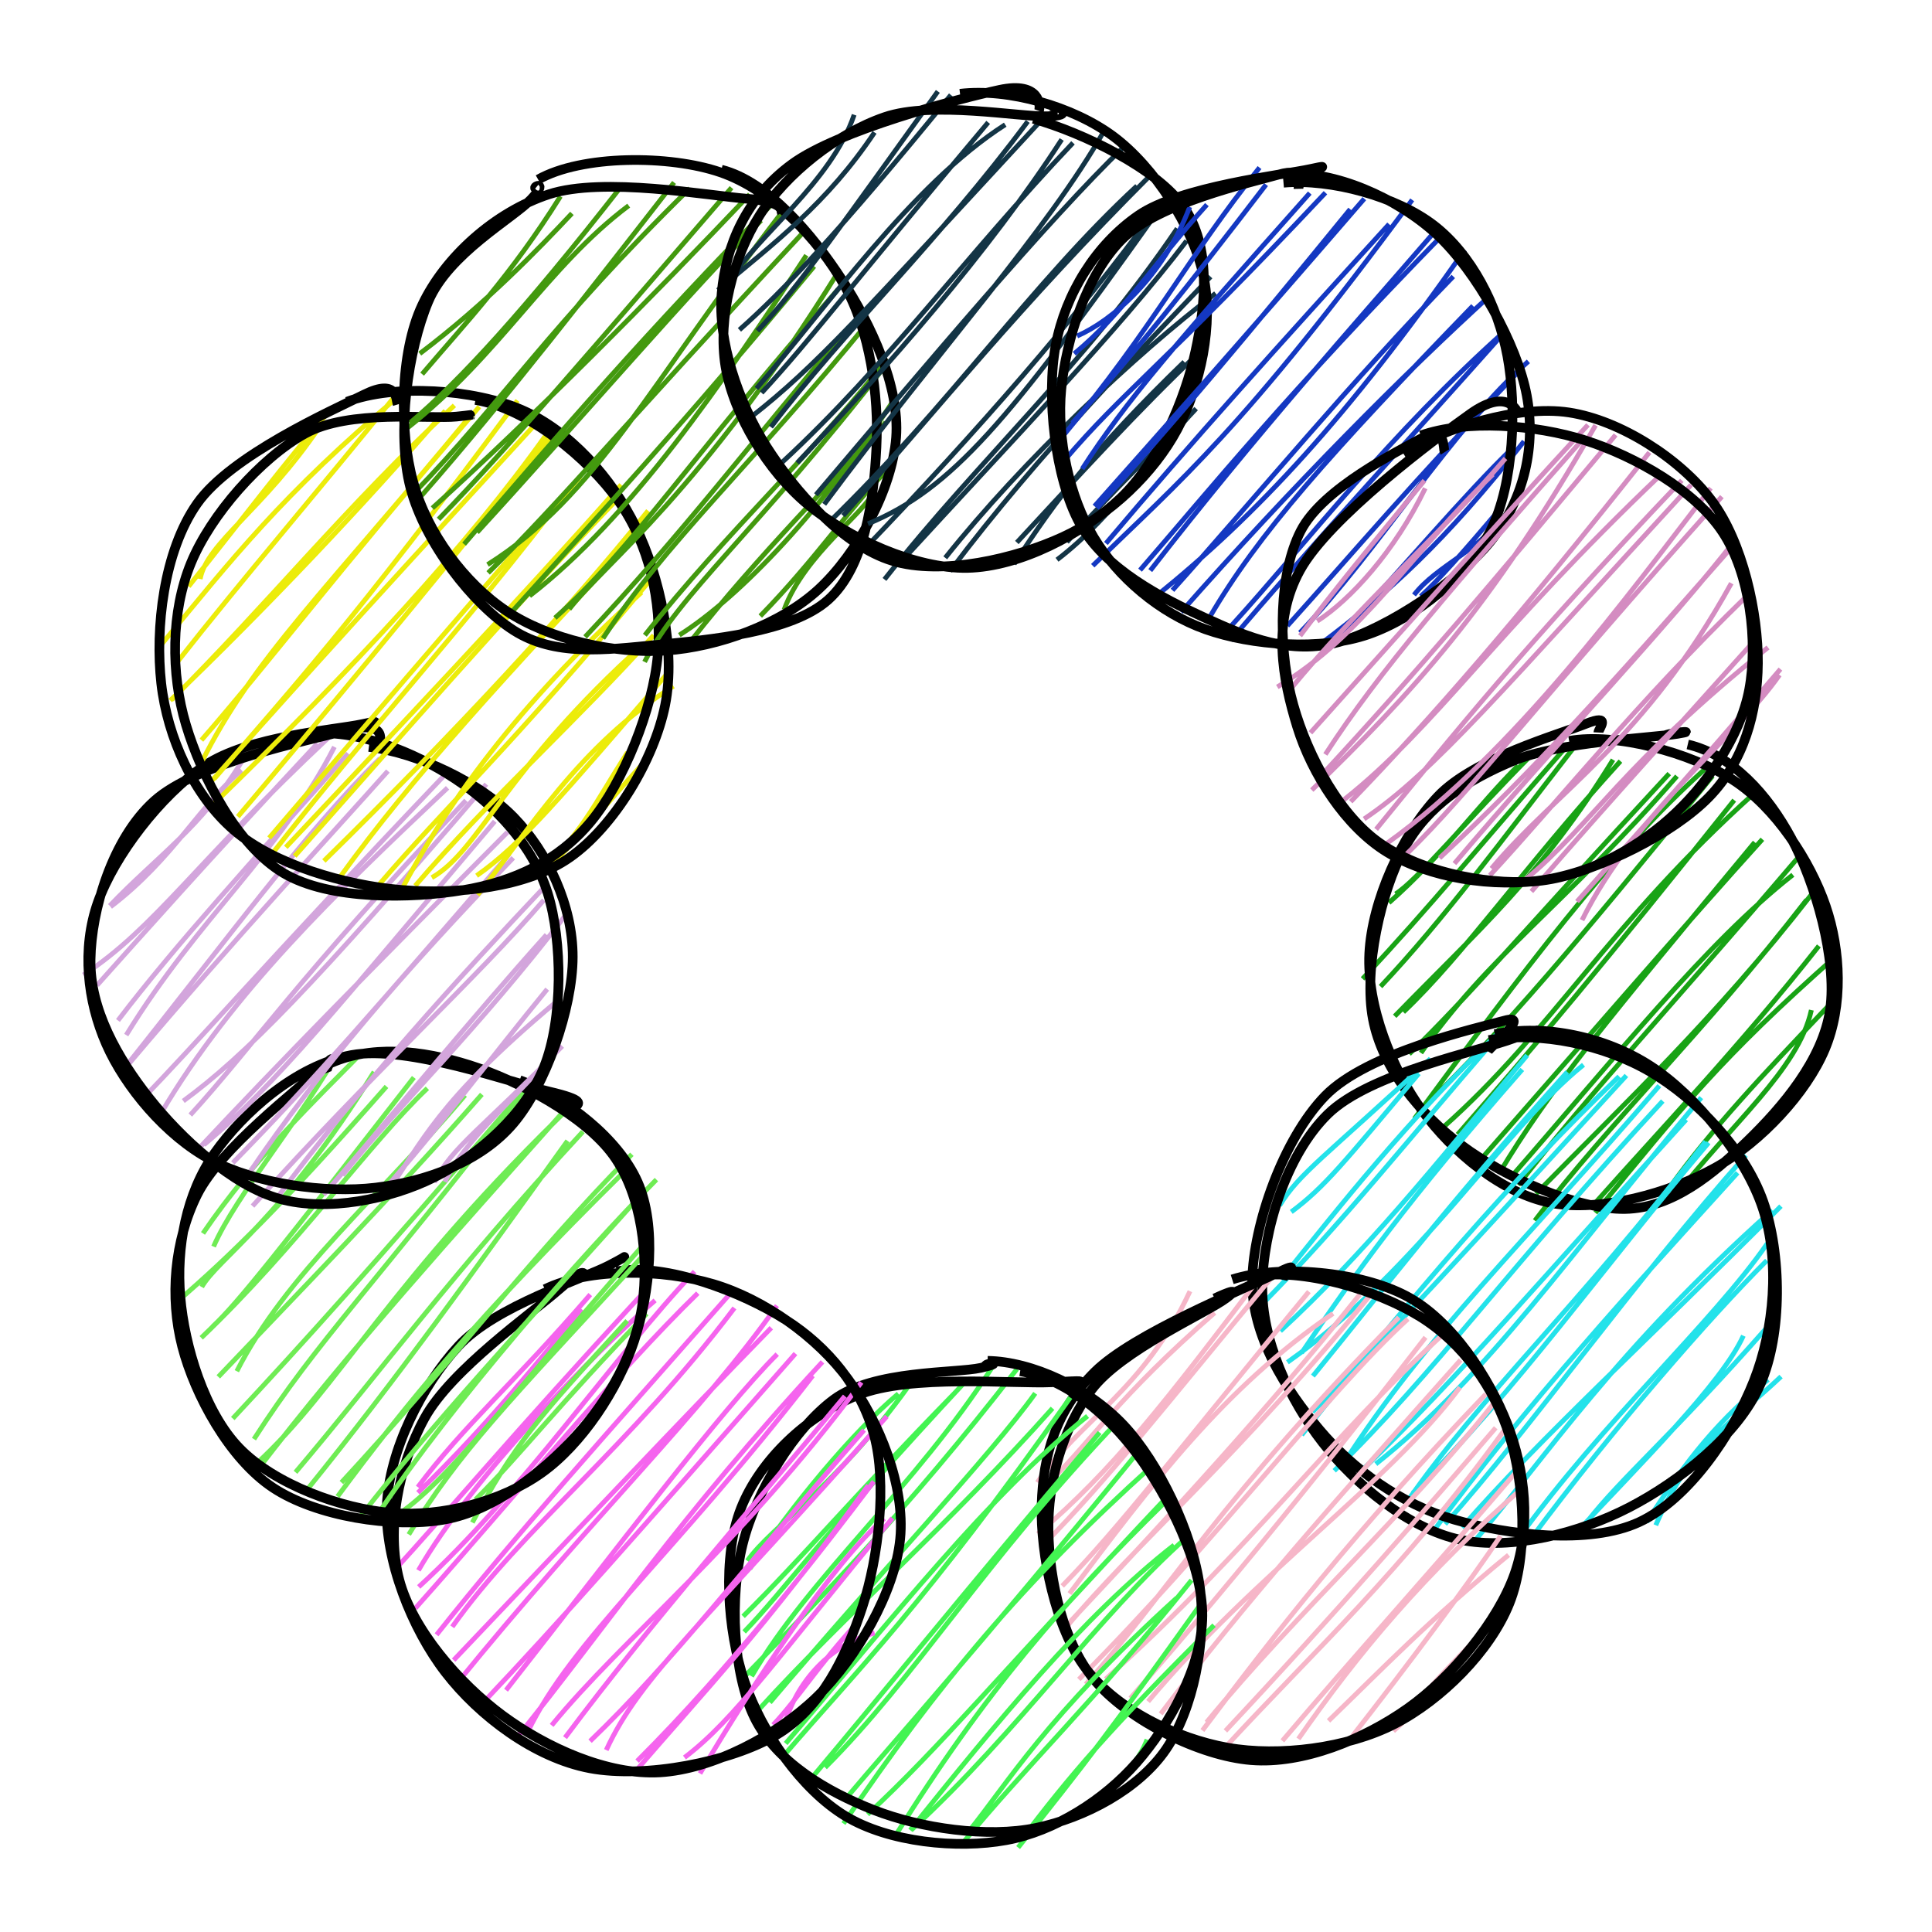 <svg viewBox="0 0 200 200" xmlns="http://www.w3.org/2000/svg"><g><path d="M148.56 82.766 C148.56 82.766, 148.56 82.766, 148.56 82.766 M148.56 82.766 C148.56 82.766, 148.56 82.766, 148.56 82.766 M144.466 92.539 C146.681 91.165, 151.651 85.087, 158.511 78.174 M143.782 93.453 C149.485 88.411, 153.069 83.293, 157.148 79.262 M141.052 101.325 C148.072 93.85, 153.422 87.238, 161.948 77.52 M142.914 102.125 C149.508 95.126, 155.351 87.119, 163.044 77.223 M144.38 105.2 C152.927 96.412, 159.631 90.593, 166.979 78.648 M145.276 104.768 C151.615 98.757, 157.649 89.895, 167.752 78.793 M147.096 108.999 C153.929 99.078, 162.023 93.625, 173.599 80.347 M145.88 109.108 C151.927 103.308, 157.376 96.711, 172.798 80.083 M146.418 115.811 C157.815 100.351, 166.789 88.316, 176.44 79.668 M147.278 114.703 C155.853 106.39, 163.079 97.829, 177.293 80.322 M149.363 116.73 C160.796 106.586, 166.507 95.657, 181.641 82.081 M150.89 117.44 C158.503 108.754, 166.402 99.323, 179.526 82.831 M155.177 121.499 C160.477 112.653, 166.29 105.731, 181.654 87.189 M152.955 120.41 C163.712 108.138, 174.984 95.113, 182.444 86.879 M156.387 121.889 C167.219 109.479, 176.671 97.54, 185.597 90.56 M157.166 122.668 C164.695 112.998, 173.091 104.1, 186.108 88.81 M158.89 126.361 C166.752 116.02, 176.128 107.203, 187.019 93.155 M159.005 123.58 C168.291 114.081, 177.472 105.542, 187.494 92.635 M165.152 125.552 C174.156 114.591, 177.967 109.677, 190.142 98.907 M165.149 124.513 C171.665 117.187, 180.157 108.252, 188.291 97.922 M173.206 124.104 C179.203 116.335, 186.155 110.744, 187.512 104.563 M172.797 122.978 C177.261 116.804, 182.118 111.651, 189.225 104.187" stroke="#18a315" stroke-width="0.5" fill="none"/><path d="M162.438 76.699 C167.213 75.831, 174.953 77.881, 179.38 80.729 C183.806 83.576, 187.409 89.136, 188.997 93.785 C190.585 98.434, 190.809 104.112, 188.91 108.624 C187.011 113.135, 182.332 118.202, 177.604 120.853 C172.877 123.503, 165.608 125.509, 160.544 124.528 C155.481 123.546, 150.355 119.269, 147.222 114.965 C144.089 110.661, 141.48 104.122, 141.748 98.704 C142.016 93.286, 145.095 86.419, 148.828 82.457 C152.562 78.496, 161.377 76.041, 164.149 74.936 C166.922 73.831, 165.481 75.41, 165.461 75.829 M174.715 77.067 C179.312 78.15, 182.997 82.229, 185.453 86.804 C187.909 91.378, 190.201 99.301, 189.45 104.511 C188.698 109.722, 184.483 114.625, 180.943 118.065 C177.403 121.506, 173.155 125.075, 168.21 125.153 C163.266 125.231, 155.625 121.813, 151.277 118.535 C146.929 115.257, 143.104 110.604, 142.122 105.483 C141.14 100.363, 142.967 92.263, 145.384 87.811 C147.8 83.36, 151.911 80.751, 156.62 78.777 C161.328 76.803, 171.055 76.382, 173.633 75.967 C176.212 75.551, 172.426 75.841, 172.09 76.283" stroke="#000" stroke-width="1" fill="none"/></g><g><path d="M137.366 115.436 C137.366 115.436, 137.366 115.436, 137.366 115.436 M137.366 115.436 C137.366 115.436, 137.366 115.436, 137.366 115.436 M132.47 124.788 C134.495 121.437, 137.284 119.666, 148.085 109.589 M133.672 125.457 C137.168 122.847, 139.051 120.429, 146.877 111.13 M132.619 132.445 C138.726 124.824, 145.525 116.158, 155.332 106.704 M130.771 134.895 C138.969 126.563, 145.625 118.161, 154.642 107.735 M134.742 140.049 C140.236 131.903, 145.691 124.282, 157.587 110.709 M132.541 137.787 C141.076 129.91, 148.236 121.07, 158.092 109.234 M133.273 141.024 C147.108 131.248, 155.538 116.977, 163.923 110.227 M135.909 142.45 C143.344 133.364, 149.182 125.488, 162.243 110.967 M134.757 148.544 C146.641 133.631, 156.133 122.456, 167.61 111.428 M135.864 146.17 C143.383 138.613, 151.233 130.091, 168.365 111.334 M138.122 152.253 C148.535 142.148, 156.062 131.347, 172.128 113.978 M139.072 151.528 C147.554 138.294, 157.906 128.531, 171.776 112.393 M142.423 151.555 C154.124 142.276, 162.339 130.041, 176.117 113.624 M141.227 151.975 C150.957 142.62, 159.463 132.527, 174.553 115.904 M146.249 154.551 C157.118 143.828, 165.753 131.387, 176.876 118.297 M145.561 155.592 C153.418 144.316, 163.03 135.654, 176.567 118.165 M149.6 157.773 C158.453 147.866, 169.105 132.707, 180.738 119.591 M148.328 158.577 C157.853 145.539, 169.076 133.314, 179.874 121.404 M151.329 158.12 C159.533 148.751, 170.463 138.844, 184.362 124.861 M152.465 159.746 C160.281 150.546, 167.112 139.908, 183.463 125.278 M157.161 159.302 C165.917 147.135, 177.267 136.941, 182.948 128.73 M158.561 159.181 C167.002 147.831, 177.063 136.291, 182.902 130.487 M162.804 159.067 C169.771 151.55, 178.217 143.254, 180.474 138.274 M164.271 157.553 C167.871 152.946, 172.968 148.708, 182.957 137.374 M171.404 157.89 C174.984 149.546, 179.072 147.518, 184.375 142.499 M170.463 157.561 C173.755 152.509, 176.834 147.872, 183.037 142.815" stroke="#23e2ea" stroke-width="0.5" fill="none"/><path d="M154.124 107.666 C159.463 106.743, 166.119 108.176, 170.854 110.963 C175.589 113.749, 180.636 118.992, 182.532 124.383 C184.429 129.775, 184.544 138.036, 182.231 143.312 C179.919 148.589, 173.835 153.362, 168.658 156.043 C163.482 158.723, 156.461 160.512, 151.171 159.394 C145.882 158.277, 140.339 153.723, 136.923 149.339 C133.507 144.955, 130.588 138.755, 130.676 133.09 C130.763 127.424, 133.103 119.613, 137.446 115.343 C141.79 111.074, 153.158 108.822, 156.739 107.472 C160.32 106.123, 158.926 106.766, 158.933 107.245 M154.746 107.057 C159.94 105.968, 166.265 107.355, 170.89 110.367 C175.514 113.379, 180.718 119.695, 182.494 125.129 C184.271 130.563, 183.685 137.562, 181.549 142.97 C179.412 148.377, 174.844 155.184, 169.673 157.573 C164.502 159.962, 156.036 158.902, 150.522 157.304 C145.008 155.707, 140.071 152.117, 136.589 147.988 C133.107 143.86, 129.532 138.292, 129.631 132.534 C129.73 126.776, 132.83 117.921, 137.183 113.441 C141.537 108.96, 152.944 106.419, 155.75 105.652 C158.557 104.884, 154.34 108.283, 154.021 108.836" stroke="#000" stroke-width="1" fill="none"/></g><g><path d="M113.218 142.144 C113.218 142.144, 113.218 142.144, 113.218 142.144 M113.218 142.144 C113.218 142.144, 113.218 142.144, 113.218 142.144 M107.388 153.457 C111.671 147.115, 118.4 143.948, 123.187 133.666 M108.863 153.175 C113.054 149.09, 115.581 144.768, 125.744 135.894 M107.438 158.783 C115.202 152.171, 120.584 145.251, 130.732 131.819 M108.112 159.816 C114.677 153.141, 120.104 146.163, 131.657 132.221 M110.715 164.966 C119.312 153.53, 126.748 143.644, 137.996 135.973 M109.962 164.179 C116.057 157.943, 121.577 150.6, 135.498 133.706 M110.358 168.462 C117.294 160.149, 128.686 150.298, 142.161 133.685 M110.848 167.811 C121.373 156.569, 131.059 146.114, 140.75 134.019 M112.395 174.358 C121.01 164.724, 126.505 154.95, 144.81 136.369 M111.684 173.85 C125.586 159.963, 137.371 144.189, 145.747 136.536 M114.454 173.825 C129.572 160.245, 137.86 148.579, 149.843 137.705 M117.012 175.8 C129.299 161.808, 141.303 146.514, 147.571 138.439 M118.848 176.141 C129.906 162.921, 143.777 153.516, 151.128 143.621 M120.157 177.417 C128.604 166.218, 138.021 155.585, 151.201 140.785 M124.897 178.298 C134.54 166.563, 145.443 156.951, 154.836 145.015 M124.471 179.14 C131.776 169.414, 140.221 158.497, 153.806 144.324 M126.857 179.183 C138.292 166.995, 148.225 155.51, 154.836 147.803 M126.687 181.041 C136.043 170.859, 144.981 162.872, 155.698 148.088 M134.408 180.012 C140.535 171.215, 147.379 162.937, 157.947 153.738 M132.751 180.211 C140.335 171.271, 147.459 163.441, 156.963 152.368 M137.53 178.144 C143.334 172.535, 147.701 167.92, 156.166 160.973 M139.616 180.212 C145.673 172.478, 152.161 163.767, 155.33 159.011 M145.427 177.912 C148.475 173.613, 154.144 168.699, 155.342 166.717 M144.241 179.201 C148.245 175.572, 150.382 172.803, 156.157 165.206" stroke="#f6b6c8" stroke-width="0.5" fill="none"/><path d="M129.674 132.147 C134.821 131.207, 142.578 133.558, 147.008 136.303 C151.438 139.049, 154.714 143.678, 156.256 148.621 C157.798 153.564, 158.242 160.988, 156.258 165.964 C154.275 170.939, 149.218 175.982, 144.356 178.474 C139.493 180.967, 132.401 181.869, 127.083 180.919 C121.764 179.97, 115.653 176.97, 112.445 172.777 C109.236 168.584, 107.683 160.889, 107.83 155.762 C107.978 150.635, 109.31 145.994, 113.329 142.016 C117.349 138.037, 128.708 133.481, 131.947 131.893 C135.187 130.304, 132.91 131.82, 132.765 132.484 M127.558 132.446 C132.556 130.854, 140.807 131.65, 145.552 134.143 C150.298 136.635, 154.158 142.608, 156.032 147.401 C157.905 152.195, 158.513 157.998, 156.795 162.906 C155.078 167.813, 150.273 173.63, 145.727 176.847 C141.181 180.064, 134.883 182.646, 129.52 182.208 C124.158 181.769, 117.05 178.168, 113.553 174.217 C110.056 170.266, 108.622 163.571, 108.538 158.502 C108.454 153.434, 109.988 147.821, 113.048 143.806 C116.109 139.791, 124.789 135.975, 126.903 134.41 C129.018 132.845, 125.788 134.39, 125.734 134.415" stroke="#000" stroke-width="1" fill="none"/></g><g><path d="M77.039 155.744 C77.039 155.744, 77.039 155.744, 77.039 155.744 M77.039 155.744 C77.039 155.744, 77.039 155.744, 77.039 155.744 M77.363 161.573 C79.978 157.905, 86.574 153.913, 94.052 143.487 M77.622 162.388 C82.001 155.787, 88.243 148.286, 92.998 144.275 M77.035 168.932 C81.349 164.468, 84.89 159.156, 100.093 142.842 M76.93 167.326 C83.187 161.11, 87.87 155.448, 98.733 144.306 M77.803 173.532 C83.814 163.214, 94.707 154.043, 102.848 141.326 M76.53 174.116 C85.23 165.102, 93.617 156.733, 105.266 141.73 M78.543 176.984 C87.409 167.234, 98.327 157.737, 108.958 145.785 M79.697 176.243 C90.932 162.97, 102.638 150.559, 107.168 144.236 M81.108 181.774 C88.765 172.85, 95.437 166.434, 110.797 144.672 M81.333 180.483 C92.32 167.612, 102.457 154.665, 112.582 146.589 M85.419 182.973 C94.828 173.588, 101.664 161.877, 115.969 146.873 M84.085 183.984 C91.305 175.404, 98.109 166.878, 113.836 148.297 M87.317 188.776 C97.16 174.248, 105.887 163.802, 119.285 151.726 M87.549 186.201 C92.907 179.843, 100.146 171.928, 117.865 150.242 M92.603 190.173 C101.941 175.144, 110.236 165.684, 120.521 155.578 M89.811 187.831 C97.475 180.702, 102.872 173.999, 121.059 154.696 M94.226 189.455 C103.141 178.36, 112.097 167.319, 121.541 159.95 M94.308 189.466 C105.457 179.246, 113.591 167.345, 122.916 159.076 M100.262 189.617 C104.223 184.751, 108.222 177.75, 121.828 165.411 M99.403 191.11 C106.367 182.628, 113.254 176.177, 123.351 163.579 M105.395 191.256 C112.406 182.464, 114.919 179.215, 124.206 166.184 M105.53 190.709 C110.796 183.734, 114.889 178.965, 125.677 168.239 M115.863 184.574 C116.882 182.804, 117.86 182.343, 118.743 180.08 M115.838 184.424 C116.875 183.174, 117.858 181.597, 119.367 180.596" stroke="#43f452" stroke-width="0.5" fill="none"/><path d="M105.607 141.951 C110.322 142.735, 114.607 146.363, 117.75 150.577 C120.894 154.791, 124.483 161.919, 124.469 167.233 C124.455 172.546, 121.051 178.583, 117.667 182.459 C114.283 186.336, 109.192 189.568, 104.167 190.491 C99.141 191.414, 92.029 190.735, 87.513 187.998 C82.997 185.261, 78.87 179.382, 77.07 174.069 C75.27 168.756, 74.754 161.063, 76.712 156.12 C78.671 151.177, 83.467 146.581, 88.819 144.41 C94.172 142.239, 105.022 143.275, 108.826 143.094 C112.631 142.912, 111.827 142.899, 111.649 143.319 M102.242 140.873 C106.821 140.943, 112.661 143.63, 116.322 147.532 C119.983 151.435, 123.476 158.698, 124.208 164.288 C124.94 169.878, 123.538 176.916, 120.714 181.072 C117.89 185.228, 112.306 188.172, 107.265 189.223 C102.224 190.274, 95.328 189.276, 90.47 187.378 C85.611 185.48, 80.38 182.421, 78.116 177.835 C75.852 173.248, 75.517 165.355, 76.884 159.859 C78.252 154.364, 82.212 147.907, 86.321 144.864 C90.429 141.82, 98.922 142.175, 101.534 141.598 C104.146 141.022, 102.1 141.028, 101.994 141.403" stroke="#000" stroke-width="1" fill="none"/></g><g><path d="M43.925 146.834 C43.925 146.834, 43.925 146.834, 43.925 146.834 M43.925 146.834 C43.925 146.834, 43.925 146.834, 43.925 146.834 M43.263 154.524 C51.01 147.019, 56.004 140.515, 60.226 135.532 M43.253 153.946 C48.001 147.584, 53.074 143.323, 61.104 134.013 M43.315 162.561 C48.883 152.917, 61.588 139.935, 67.816 134.615 M40.599 162.802 C46.423 156.454, 52.521 149.103, 66.471 133.96 M43.345 164.279 C54.126 154.445, 63.492 140.5, 71.904 131.633 M42.996 166.49 C53.641 154.526, 63.587 142.307, 72.235 133.871 M46.816 168.408 C54.062 158.191, 65.109 149.842, 76.029 135.398 M45.193 169.231 C53.584 158.656, 62.203 149.119, 75.533 133.974 M47.238 174.344 C60.924 157.49, 72.87 145.952, 80.431 135.156 M46.963 171.859 C58.82 159.397, 70.243 147.273, 79.843 137.451 M52.384 174.969 C63.946 160.195, 74.73 145.896, 80.458 140.183 M49.953 176.32 C58.063 167.764, 65.45 159.342, 82.347 140.122 M54.615 179.319 C59.228 169.714, 69.45 161.391, 84.139 142.407 M53.619 179.742 C62.393 168.866, 70.459 156.845, 85.141 140.983 M57.106 178.61 C64.464 169.613, 76.404 160.269, 89.172 143.102 M58.493 179.881 C67.569 167.735, 78.372 155.48, 87.457 144.525 M62.759 181.166 C66.297 173.472, 72.881 168.052, 91.804 146.62 M61.085 180.245 C69.741 171.919, 76.585 162.731, 89.451 148.04 M65.553 183.644 C73.02 174.905, 78.873 169.022, 89.893 153.757 M65.952 182.309 C75.748 172.553, 84.909 160.721, 90.457 153.363 M72.462 183.591 C78.041 174.135, 86.278 161.71, 91.543 157.199 M70.855 181.941 C76.13 177.958, 80.618 171.38, 92.384 157.158 M81.01 179.356 C82.264 173.818, 86.352 170.08, 90.54 169.05 M80.034 178.56 C82.597 175.863, 84.702 172.371, 88.794 167.944" stroke="#f564ee" stroke-width="0.5" fill="none"/><path d="M56.412 133.455 C61.024 131.209, 68.621 131.377, 73.854 132.933 C79.087 134.489, 84.587 138.396, 87.809 142.792 C91.03 147.188, 93.725 153.832, 93.185 159.309 C92.645 164.785, 88.71 171.623, 84.568 175.651 C80.426 179.678, 73.755 183.151, 68.331 183.473 C62.907 183.795, 56.525 180.907, 52.025 177.581 C47.525 174.256, 42.674 168.65, 41.329 163.519 C39.985 158.388, 41.212 151.793, 43.958 146.796 C46.704 141.799, 55.019 135.976, 57.806 133.538 C60.593 131.101, 60.352 131.741, 60.678 132.171 M63.834 131.608 C68.977 130.711, 76.872 133.784, 81.315 136.616 C85.759 139.447, 89.167 143.646, 90.495 148.596 C91.823 153.547, 90.976 161.147, 89.284 166.317 C87.592 171.488, 85.05 176.832, 80.344 179.62 C75.638 182.408, 66.755 184.129, 61.05 183.047 C55.345 181.964, 49.615 177.656, 46.114 173.124 C42.612 168.592, 39.816 161.486, 40.042 155.853 C40.268 150.221, 43.635 143.474, 47.47 139.33 C51.305 135.187, 60.26 132.44, 63.053 130.992 C65.846 129.545, 64.054 130.237, 64.227 130.646" stroke="#000" stroke-width="1" fill="none"/></g><g><path d="M21.899 119.737 C21.899 119.737, 21.899 119.737, 21.899 119.737 M21.899 119.737 C21.899 119.737, 21.899 119.737, 21.899 119.737 M22.108 129.045 C24.414 123.718, 31.175 115.888, 35.378 108.294 M21.012 127.682 C26.351 119.827, 33.107 113.414, 37.015 109.42 M20.884 133.231 C22.501 130.341, 29.291 126.191, 38.72 110.96 M18.428 134.668 C23.771 130.056, 29.105 124.868, 40.009 112.468 M22.012 137.328 C24.639 134.885, 28.844 129.512, 42.843 111.538 M20.832 138.492 C30.687 129.085, 38.316 118.29, 44.243 112.658 M24.515 141.947 C29.621 131.91, 39.223 123.943, 48.142 113.374 M22.6 142.53 C30.788 133.924, 40.435 124.072, 49.883 113.288 M26.29 148.978 C32.82 138.802, 38.637 133.237, 54.567 112.592 M24.098 146.845 C31.571 138.818, 37.737 132.018, 54.471 112.622 M26.495 151.567 C35.154 143.652, 40.169 132.654, 59.623 113.994 M26.579 152.259 C36.211 139.718, 47.185 127.601, 58.274 115.125 M31.884 154.095 C41.104 142.694, 49.239 131.362, 58.751 118.1 M30.591 152.41 C39.003 142.492, 47.096 131.442, 60.345 117.145 M35.345 153.466 C46.575 141.346, 54.912 130.097, 65.41 119.49 M34.942 154.918 C42.06 145.315, 49.338 136.358, 64.572 121.339 M39.026 156.886 C46.908 145.056, 60.389 129.747, 67.953 122.111 M37.31 156.997 C44.831 147.337, 52.975 138.646, 66.677 123.315 M40.728 157.103 C46.43 153.444, 52.431 144.9, 66.477 129.013 M42.315 158.85 C47.55 150.28, 52.326 145.49, 66.372 130.198 M48.895 157.61 C53.22 149.604, 55.467 146.998, 64.927 136.724 M49.22 155.244 C53.889 150.607, 57.711 145.521, 66.952 135.994" stroke="#6fec54" stroke-width="0.5" fill="none"/><path d="M53.794 111.817 C58.623 113.613, 64.049 117.885, 66.024 122.385 C68 126.884, 67.31 133.797, 65.648 138.814 C63.986 143.831, 60.234 149.519, 56.053 152.487 C51.871 155.454, 45.765 157.044, 40.559 156.619 C35.352 156.195, 28.463 153.67, 24.815 149.94 C21.167 146.21, 19.104 139.334, 18.67 134.24 C18.236 129.146, 19.26 123.547, 22.212 119.377 C25.165 115.207, 30.614 110.285, 36.384 109.221 C42.154 108.158, 52.983 112.096, 56.835 112.996 C60.686 113.896, 59.923 114.265, 59.494 114.621 M33.792 110.255 C38.272 108.093, 43.65 108.701, 48.6 110.259 C53.549 111.817, 60.507 115.479, 63.491 119.603 C66.474 123.727, 67.15 130.156, 66.501 135.001 C65.852 139.845, 63.033 144.949, 59.599 148.669 C56.165 152.389, 51.12 156.434, 45.896 157.322 C40.672 158.211, 32.763 156.994, 28.256 154.003 C23.75 151.012, 20.165 144.432, 18.858 139.376 C17.552 134.32, 18.026 128.464, 20.416 123.666 C22.806 118.869, 30.96 112.694, 33.197 110.593 C35.434 108.493, 33.585 110.398, 33.839 111.063" stroke="#000" stroke-width="1" fill="none"/></g><g><path d="M16.031 82.836 C16.031 82.836, 16.031 82.836, 16.031 82.836 M16.031 82.836 C16.031 82.836, 16.031 82.836, 16.031 82.836 M11.442 93.869 C17.98 88.887, 20.816 83.157, 25.028 79.759 M11.36 93.766 C16.26 88.639, 20.827 85.681, 25.045 78.809 M8.636 100.927 C16.103 96.017, 20.235 89.272, 34.048 76.317 M10.049 101.992 C15.12 96.333, 20.7 90.008, 32.863 76.96 M13.066 107.15 C20.546 94.969, 28.955 88.326, 34.62 77.319 M12.21 105.64 C18.15 97.839, 26.234 89.018, 36.037 77.998 M12.924 110.521 C23.316 97.519, 31.76 85.951, 39.337 78.52 M13.395 110.059 C24.384 97.06, 34.54 86.122, 40.155 79.817 M16.672 115.236 C24.111 102.679, 34.643 92.58, 46.331 81.553 M14.508 113.993 C20.27 108.134, 26.652 100.578, 45.888 80.383 M18.974 113.976 C25.312 109.328, 32.409 102.118, 50.344 81.179 M19.7 115.425 C26.029 108.509, 30.769 101.289, 48.232 82.857 M20.807 118.653 C28.571 110.355, 38.166 100.569, 52.543 86.141 M21.103 118.512 C28.778 112.095, 34.691 104.491, 51.221 85.02 M24.103 120.378 C32.774 111.524, 38.826 104.473, 52.722 88.407 M25.84 121.359 C33.261 110.458, 41.684 100.688, 53.133 88.803 M26.142 124.853 C38.633 110.974, 49.399 101.231, 56.296 93.179 M28.542 124.175 C37.339 112.319, 47.791 100.896, 56.271 91.916 M35.45 121.667 C41.207 114.466, 49.291 106.817, 58.745 94.49 M33.498 123.683 C41.511 114.422, 48.564 105.69, 56.576 96.765 M39.845 123.746 C43.817 118.142, 45.043 114.239, 57.59 103.701 M39.386 123.59 C45.719 116.412, 50.68 109.671, 56.65 102.393 M44.974 122.392 C46.742 118.737, 50.034 116.749, 58.206 108.292 M46.053 122.346 C48.193 117.871, 52.916 114.221, 56.902 109.479" stroke="#d3a5dc" stroke-width="0.5" fill="none"/><path d="M31.87 76.007 C36.787 75.356, 42.964 77.874, 47.102 80.617 C51.24 83.36, 55.16 87.499, 56.698 92.465 C58.236 97.432, 58.286 105.514, 56.33 110.415 C54.375 115.316, 49.528 119.592, 44.964 121.873 C40.399 124.154, 33.863 125.468, 28.944 124.103 C24.025 122.737, 18.713 117.805, 15.451 113.679 C12.189 109.553, 9.29 104.47, 9.373 99.344 C9.457 94.219, 11.587 86.87, 15.954 82.926 C20.32 78.981, 31.671 76.731, 35.573 75.679 C39.475 74.626, 39.388 76.084, 39.364 76.609 M38.187 77.32 C43.278 77.947, 49.689 80.995, 53.206 84.622 C56.723 88.248, 59.305 93.795, 59.29 99.079 C59.276 104.364, 56.521 112.352, 53.119 116.329 C49.717 120.307, 44.095 122.322, 38.878 122.943 C33.66 123.565, 26.461 122.538, 21.813 120.059 C17.165 117.579, 12.937 112.508, 10.989 108.067 C9.042 103.625, 8.43 98.211, 10.128 93.41 C11.825 88.609, 16.617 82.333, 21.174 79.26 C25.731 76.186, 34.689 75.572, 37.469 74.967 C40.249 74.363, 37.963 75.064, 37.855 75.632" stroke="#000" stroke-width="1" fill="none"/></g><g><path d="M20.379 52.165 C20.379 52.165, 20.379 52.165, 20.379 52.165 M20.379 52.165 C20.379 52.165, 20.379 52.165, 20.379 52.165 M20.718 59.94 C21.443 56.153, 27.218 52.836, 33.145 44.097 M19.526 60.705 C25.047 53.792, 29.458 47.959, 34.138 42.487 M16.77 66.639 C23.858 58.102, 29.159 51.185, 41.475 40.846 M18.18 68.748 C25.363 59.614, 32.999 50.768, 40.687 41.254 M17.774 72.431 C27.389 62.887, 36.023 52.189, 47.039 41.964 M17.625 72.511 C27.526 62.98, 37.567 52.404, 46.096 42.525 M20.844 78.957 C26.299 68.052, 33.466 61.518, 48.886 42.812 M20.852 76.62 C28.083 68.327, 34.18 60.048, 49.62 42.099 M22.173 80.626 C30.025 71.49, 36.317 64.734, 53.575 41.457 M21.562 81.244 C28.785 73.082, 35.36 65.763, 55.118 44.24 M22.166 83.179 C36.51 69.217, 48.356 56.559, 56.613 44.908 M24.624 84.54 C32.699 74.973, 42.583 63.131, 57.076 45.144 M27.894 88.738 C38.227 75.469, 47.601 65.524, 59.252 50.192 M27.861 86.747 C37.02 76.068, 46.401 65.036, 60.084 49.327 M29.589 87.711 C41.261 75.286, 53.234 62.67, 64.303 50.181 M30.506 88.625 C41.283 76.497, 52.244 63.791, 63.854 51.729 M33.531 89.128 C47.223 75.7, 58.692 63.3, 67.091 52.869 M35.221 90.757 C42.774 80.318, 51.946 70.388, 66.579 54.717 M41.077 93.072 C47.383 80.649, 56.481 70.295, 66.417 61.321 M39.167 91.656 C46.265 83.357, 52.387 77.916, 67.521 59.801 M44.701 90.853 C49.68 88.023, 52.213 79.579, 66.692 66.617 M42.98 91.697 C50.58 82.815, 60.204 74.134, 67.668 65.762 M49.44 92.642 C54.75 86.026, 59.872 77.269, 69.715 71.031 M49.341 90.652 C54.035 87.351, 57.929 82.646, 69.01 69.811 M55.318 90.904 C60.295 86.202, 61.329 83.593, 64.956 77.882 M56.106 90.317 C59.303 87.666, 62.301 83.697, 66.279 79.355" stroke="#ecec0a" stroke-width="0.5" fill="none"/><path d="M35.914 41.59 C40.861 39.734, 49.018 40.264, 54.005 42.429 C58.993 44.594, 63.364 49.487, 65.839 54.581 C68.314 59.675, 69.993 67.298, 68.855 72.991 C67.717 78.685, 63.56 85.554, 59.011 88.743 C54.462 91.933, 47.362 92.597, 41.562 92.129 C35.763 91.66, 28.358 89.5, 24.213 85.933 C20.067 82.366, 17.323 76.36, 16.69 70.725 C16.056 65.091, 16.913 57.104, 20.414 52.124 C23.916 47.144, 34.242 42.554, 37.699 40.845 C41.157 39.137, 40.997 41.348, 41.159 41.871 M49.212 41.401 C54.651 42.287, 60.864 47.437, 64.01 51.838 C67.157 56.238, 68.565 62.267, 68.09 67.805 C67.614 73.342, 64.522 81.004, 61.158 85.062 C57.794 89.12, 53.212 91.268, 47.906 92.152 C42.601 93.037, 34.1 93.224, 29.324 90.368 C24.547 87.512, 20.842 80.358, 19.248 75.016 C17.654 69.673, 17.703 63.335, 19.758 58.314 C21.814 53.292, 27 47.416, 31.583 44.884 C36.166 42.353, 44.41 43.408, 47.257 43.125 C50.104 42.842, 48.581 42.829, 48.665 43.184" stroke="#000" stroke-width="1" fill="none"/></g><g><path d="M43.81 31.458 C43.81 31.458, 43.81 31.458, 43.81 31.458 M43.81 31.458 C43.81 31.458, 43.81 31.458, 43.81 31.458 M43.456 36.606 C50.244 31.476, 55.786 25.738, 59.206 22.091 M43.699 38.728 C48.216 33.411, 52.884 28.539, 58.017 20.326 M42.137 44.334 C51.78 36.729, 56.625 27.636, 65.084 21.286 M42.431 43.787 C47.588 39.438, 54.237 32.194, 64.382 19.207 M42.896 51.005 C51.818 41.822, 57.017 33.574, 71.407 19.501 M43.656 51.288 C52.562 41.115, 61.445 29.563, 69.78 18.888 M44.757 52.6 C54.856 43.515, 67.616 30.66, 77.616 20.118 M45.399 53.757 C53.014 45.912, 61.053 36.435, 75.726 19.431 M49.389 55.112 C59.487 44.11, 72.4 29.069, 78.796 22.817 M48.042 56.333 C57.761 44.974, 67.324 33.963, 80.06 20.98 M50.471 58.45 C61.795 51.315, 67.151 39.887, 80.921 22.005 M50.532 59.304 C58.003 51.979, 64.554 44.019, 83.024 24.194 M54.82 61.687 C65.279 53.598, 74.747 39.757, 83.476 26.426 M52.494 63.882 C61.209 54.205, 70.946 43.69, 84.281 27.569 M58.93 63.054 C62.618 58.297, 72.583 51.001, 86.843 28.039 M57.451 63.969 C65.384 56.922, 71.45 47.395, 86.739 29.972 M60.571 65.933 C70.741 55.156, 77.45 46.111, 88.015 33.727 M62.424 66.087 C68.717 56.405, 77.693 48.263, 90.002 33.205 M66.725 68.517 C70.272 61.488, 78.205 55.185, 91.827 37.626 M66.754 65.758 C75.01 55.244, 85.613 45.466, 91.83 37.106 M70.323 65.747 C76.663 61.74, 85.315 52.622, 92.74 41.063 M71.62 66.23 C78.237 57.746, 86.976 49.059, 91.696 43.709 M81.169 63.121 C83.227 57.415, 89.913 52.769, 90.295 50.987 M78.705 63.772 C84.504 57.827, 88.089 52.391, 91.765 48.745" stroke="#43990e" stroke-width="0.5" fill="none"/><path d="M74.68 17.567 C79.51 18.78, 84.143 24.332, 87.157 28.954 C90.171 33.576, 93.163 39.964, 92.765 45.302 C92.366 50.639, 88.733 57.307, 84.765 60.981 C80.796 64.655, 74.339 66.965, 68.952 67.346 C63.566 67.726, 56.808 66.171, 52.446 63.264 C48.084 60.358, 44.237 55.187, 42.78 49.907 C41.323 44.626, 41.362 36.546, 43.704 31.581 C46.045 26.615, 51.228 21.946, 56.829 20.111 C62.43 18.276, 73.293 20.251, 77.309 20.572 C81.324 20.892, 80.838 21.878, 80.921 22.034 M55.708 18.584 C60.222 16.034, 69.303 16.023, 74.581 17.84 C79.859 19.656, 84.687 24.733, 87.378 29.482 C90.069 34.231, 90.998 40.901, 90.726 46.334 C90.453 51.768, 89.528 58.678, 85.744 62.082 C81.959 65.486, 73.447 66.228, 68.018 66.757 C62.589 67.285, 57.427 67.968, 53.171 65.255 C48.915 62.542, 43.956 56.149, 42.483 50.479 C41.009 44.808, 42.246 36.207, 44.33 31.232 C46.413 26.257, 53.134 22.585, 54.982 20.629 C56.831 18.673, 55.144 19.27, 55.422 19.498" stroke="#000" stroke-width="1" fill="none"/></g><g><path d="M82.006 16.961 C82.006 16.961, 82.006 16.961, 82.006 16.961 M82.006 16.961 C82.006 16.961, 82.006 16.961, 82.006 16.961 M75.08 29.59 C78.516 24.255, 86.039 18.88, 88.423 11.881 M74.306 30.04 C80.11 25.212, 85.68 20.986, 90.531 13.707 M78.413 34.253 C82.303 30.222, 87.633 22.588, 97.086 9.462 M76.545 34.145 C80.991 30.202, 86.738 24.183, 98.436 9.827 M78.312 40.211 C85.572 31.901, 94.306 19.152, 104.061 12.905 M78.843 40.668 C83.98 35.119, 88.824 28.677, 102.297 12.669 M77.806 43.124 C84.502 37.866, 88.768 33.031, 107.952 12.275 M79.805 44.212 C87.387 34.261, 97.141 25.009, 106.393 12.572 M82.531 47.914 C91.609 38.264, 102.428 26.027, 109.909 14.438 M80.991 47.835 C91.876 37.765, 99.84 26.61, 111.077 14.785 M85.321 52.204 C97.287 36.1, 108.488 23.799, 114.298 13.545 M84.463 51.221 C95.784 37.877, 108.527 22.731, 116.382 15.16 M85.791 54.084 C98.344 41.949, 106.775 29.347, 117.695 19.246 M87.278 53.382 C97.199 42.212, 105.441 31.79, 119.211 18.021 M89.854 54.224 C98.552 50.607, 104.418 43.548, 119.445 22.449 M89.697 56.602 C101 44.823, 111.555 32.797, 119.674 21.623 M91.56 59.982 C101.611 47.25, 112.05 38.095, 121.865 23.65 M93.132 58.31 C104.958 45.399, 115.719 34.274, 122.839 24.929 M97.853 57.744 C105.847 47.709, 117.664 36.577, 125.844 30.367 M98.344 59.126 C107.74 46.643, 118.419 35.907, 125.322 28.644 M104.988 58.38 C109.452 51.506, 113.235 46.548, 122.588 37.46 M105.265 56.158 C111.447 49.502, 117.837 42.438, 124.356 36.283 M109.422 57.947 C115.363 53.432, 119.99 46.273, 123.826 42.298 M110.447 56.111 C113.833 52.368, 117.033 49.049, 122.884 43.324" stroke="#133445" stroke-width="0.5" fill="none"/><path d="M99.382 9.706 C104.357 9.119, 111.08 11.005, 115.278 14.137 C119.476 17.269, 123.473 23.443, 124.571 28.497 C125.669 33.551, 124.29 39.95, 121.867 44.463 C119.444 48.977, 114.945 53.314, 110.031 55.58 C105.117 57.846, 97.494 59.615, 92.381 58.058 C87.268 56.5, 82.298 50.861, 79.353 46.238 C76.407 41.616, 74.269 35.199, 74.709 30.322 C75.148 25.446, 77.199 20.48, 81.992 16.977 C86.784 13.475, 99.203 10.222, 103.463 9.306 C107.723 8.39, 107.734 10.976, 107.55 11.482 M106.972 12.295 C112.21 13.789, 119.764 17.447, 122.562 21.454 C125.359 25.462, 124.848 31.325, 123.757 36.339 C122.667 41.354, 119.95 47.801, 116.02 51.543 C112.089 55.284, 105.572 58.674, 100.173 58.789 C94.774 58.904, 87.805 55.708, 83.626 52.232 C79.448 48.757, 75.933 42.928, 75.102 37.937 C74.272 32.945, 75.9 26.584, 78.643 22.283 C81.387 17.981, 86.596 13.835, 91.564 12.127 C96.532 10.419, 105.522 12.129, 108.451 12.036 C111.381 11.942, 109.212 11.187, 109.142 11.566" stroke="#000" stroke-width="1" fill="none"/></g><g><path d="M116.483 24.406 C116.483 24.406, 116.483 24.406, 116.483 24.406 M116.483 24.406 C116.483 24.406, 116.483 24.406, 116.483 24.406 M111.503 34.784 C115.024 33.238, 120.317 28.844, 123.16 21.428 M111.209 36.614 C116.406 32.3, 119.416 27.324, 124.938 21.183 M110.061 45.104 C119.319 34.034, 122.978 26.572, 130.384 17.348 M110.997 43.796 C117.576 36.41, 122.922 29.738, 131.063 19.11 M110.131 47.723 C116.374 40.399, 120.318 37.907, 137.212 19.949 M112.031 48.538 C116.621 41.438, 121.603 35.689, 135.588 19.987 M113.299 52.402 C120.045 44.811, 127.413 36.56, 141.233 20.566 M113.556 52.602 C120.996 44.405, 129.402 34.375, 139.771 21.658 M113.121 58.564 C122.231 49.695, 128.598 44.543, 146.192 20.689 M114.484 56.257 C123.382 45.72, 132.2 35.942, 143.797 23.203 M119.075 59.065 C130.078 44.901, 140.072 33.757, 148.174 24.377 M118.019 59.019 C125.42 50.466, 133.249 40.776, 149.512 24.138 M119.63 61.748 C130.106 53.299, 139.505 43.221, 151.634 25.875 M121.372 61.107 C130.018 51.466, 139.969 39.388, 150.445 28.618 M122.266 63.364 C133.582 50.521, 145.578 38.458, 154.419 30.44 M125.197 63.936 C130.248 55.265, 137.564 47.074, 152.479 31.659 M127.441 64.809 C135.263 56.213, 143.8 44.959, 155.937 34.139 M127.4 66.299 C135.717 56.488, 144.596 46.933, 155.681 34.454 M134.568 65.495 C142.632 57.056, 150.498 44.152, 158.219 37.41 M133.274 64.782 C139.89 57.445, 146.214 49.934, 157.122 38.534 M136.729 66.639 C143.643 61.477, 149.681 55.975, 157.764 45.685 M138.19 66.343 C145.01 59.06, 151.648 51.103, 156.715 46.249 M146.377 61.589 C148.773 58.491, 153.002 57.184, 156.424 52.62 M147.069 61.734 C148.838 60.12, 151.448 57.233, 155.403 52.518" stroke="#1438c2" stroke-width="0.5" fill="none"/><path d="M132.868 18.916 C137.816 18.49, 144.587 20.345, 148.45 23.333 C152.312 26.322, 155.063 31.598, 156.044 36.849 C157.026 42.1, 156.736 50.037, 154.34 54.839 C151.944 59.642, 146.592 63.943, 141.671 65.662 C136.749 67.381, 129.553 66.827, 124.81 65.152 C120.067 63.476, 115.703 59.755, 113.213 55.609 C110.722 51.463, 109.368 45.423, 109.866 40.275 C110.365 35.128, 112.462 28.423, 116.206 24.725 C119.949 21.026, 129.293 18.945, 132.327 18.082 C135.362 17.22, 134.405 19.108, 134.414 19.549 M133.237 18.024 C138.008 17.637, 144.579 20.434, 148.713 24.249 C152.848 28.063, 157.069 35.671, 158.044 40.914 C159.02 46.156, 157.808 51.445, 154.567 55.703 C151.326 59.961, 143.569 65.086, 138.6 66.463 C133.631 67.84, 129.225 66.012, 124.754 63.966 C120.282 61.92, 114.349 58.894, 111.772 54.188 C109.194 49.482, 108.279 41.041, 109.288 35.728 C110.296 30.416, 113.425 25.349, 117.823 22.31 C122.221 19.271, 132.76 18.13, 135.674 17.492 C138.587 16.855, 135.336 17.706, 135.304 18.487" stroke="#000" stroke-width="1" fill="none"/></g><g><path d="M134.746 58.832 C134.746 58.832, 134.746 58.832, 134.746 58.832 M134.746 58.832 C134.746 58.832, 134.746 58.832, 134.746 58.832 M136.354 64.299 C139.748 62.125, 144.383 57.105, 147.541 50.547 M134.582 65.817 C138.14 61.061, 141.673 56.776, 147.458 49.742 M132.229 71.115 C141.245 65.709, 145.925 57.36, 154.547 49.107 M133.479 71.47 C140.526 62.869, 148.782 55.66, 155.847 47.458 M137.2 78.094 C142.843 69.394, 150.197 60.922, 164.149 45.128 M135.659 75.858 C145.167 65.277, 153.967 55.288, 164.385 43.982 M135.795 81.788 C146.089 71.816, 154.257 63.078, 165.172 44.025 M136.729 80.331 C146.736 69.523, 154.298 60.546, 167.25 45.024 M139.121 82.792 C148.525 75.368, 154.709 65.509, 171.945 49.122 M139.826 82.99 C148.273 74.234, 156.812 64.457, 170.745 46.833 M141.213 84.778 C148.444 79.919, 155.597 71.36, 175.066 50.192 M142.455 85.853 C150.252 76.285, 157.569 67.091, 174.1 49.73 M143.564 87.309 C156.881 77.739, 168.402 61.763, 177.093 50.524 M145.63 88.389 C152.321 81.858, 159.28 72.577, 178.248 51.412 M149.025 88.825 C158.984 79.537, 166.462 71.238, 178.939 57.012 M150.56 89.393 C161.167 76.836, 172.84 64.68, 179.771 55.718 M154.396 89.909 C161.118 81.897, 170.203 76.683, 179.229 60.375 M154.227 90.623 C161.47 82.776, 169.484 72.717, 180.767 61.76 M157.777 91.162 C164.793 85.373, 168.021 79.003, 183.024 67.025 M158.53 92.283 C167.202 82.263, 174.255 74.582, 181.98 65.918 M163.77 95.252 C169.376 83.999, 179.618 76.471, 184.216 69.872 M163.251 93.329 C168.922 86.928, 175.273 79.864, 184.313 69.264" stroke="#d48cc1" stroke-width="0.5" fill="none"/><path d="M145.272 46.942 C149.537 44.293, 157.107 41.888, 162.425 42.698 C167.742 43.508, 173.916 47.472, 177.176 51.8 C180.435 56.127, 182.027 63.543, 181.979 68.665 C181.932 73.788, 180.531 78.807, 176.891 82.536 C173.252 86.265, 165.691 90.094, 160.142 91.041 C154.593 91.988, 147.905 90.852, 143.595 88.217 C139.285 85.583, 135.781 80.104, 134.281 75.235 C132.781 70.366, 131.605 64.407, 134.597 59.004 C137.59 53.601, 148.465 45.489, 152.236 42.817 C156.007 40.146, 157.099 42.478, 157.225 42.975 M147.084 45.079 C151.672 43.436, 158.912 43.923, 164.121 45.594 C169.33 47.265, 175.512 50.809, 178.338 55.105 C181.164 59.402, 181.999 66.433, 181.077 71.374 C180.154 76.316, 176.538 81.442, 172.805 84.755 C169.072 88.068, 163.754 90.893, 158.678 91.254 C153.603 91.614, 146.528 90.133, 142.353 86.917 C138.178 83.702, 134.914 77.282, 133.629 71.959 C132.344 66.636, 132.373 59.416, 134.642 54.977 C136.912 50.538, 144.762 46.688, 147.248 45.325 C149.733 43.963, 149.365 46.498, 149.558 46.803" stroke="#000" stroke-width="1" fill="none"/></g></svg>